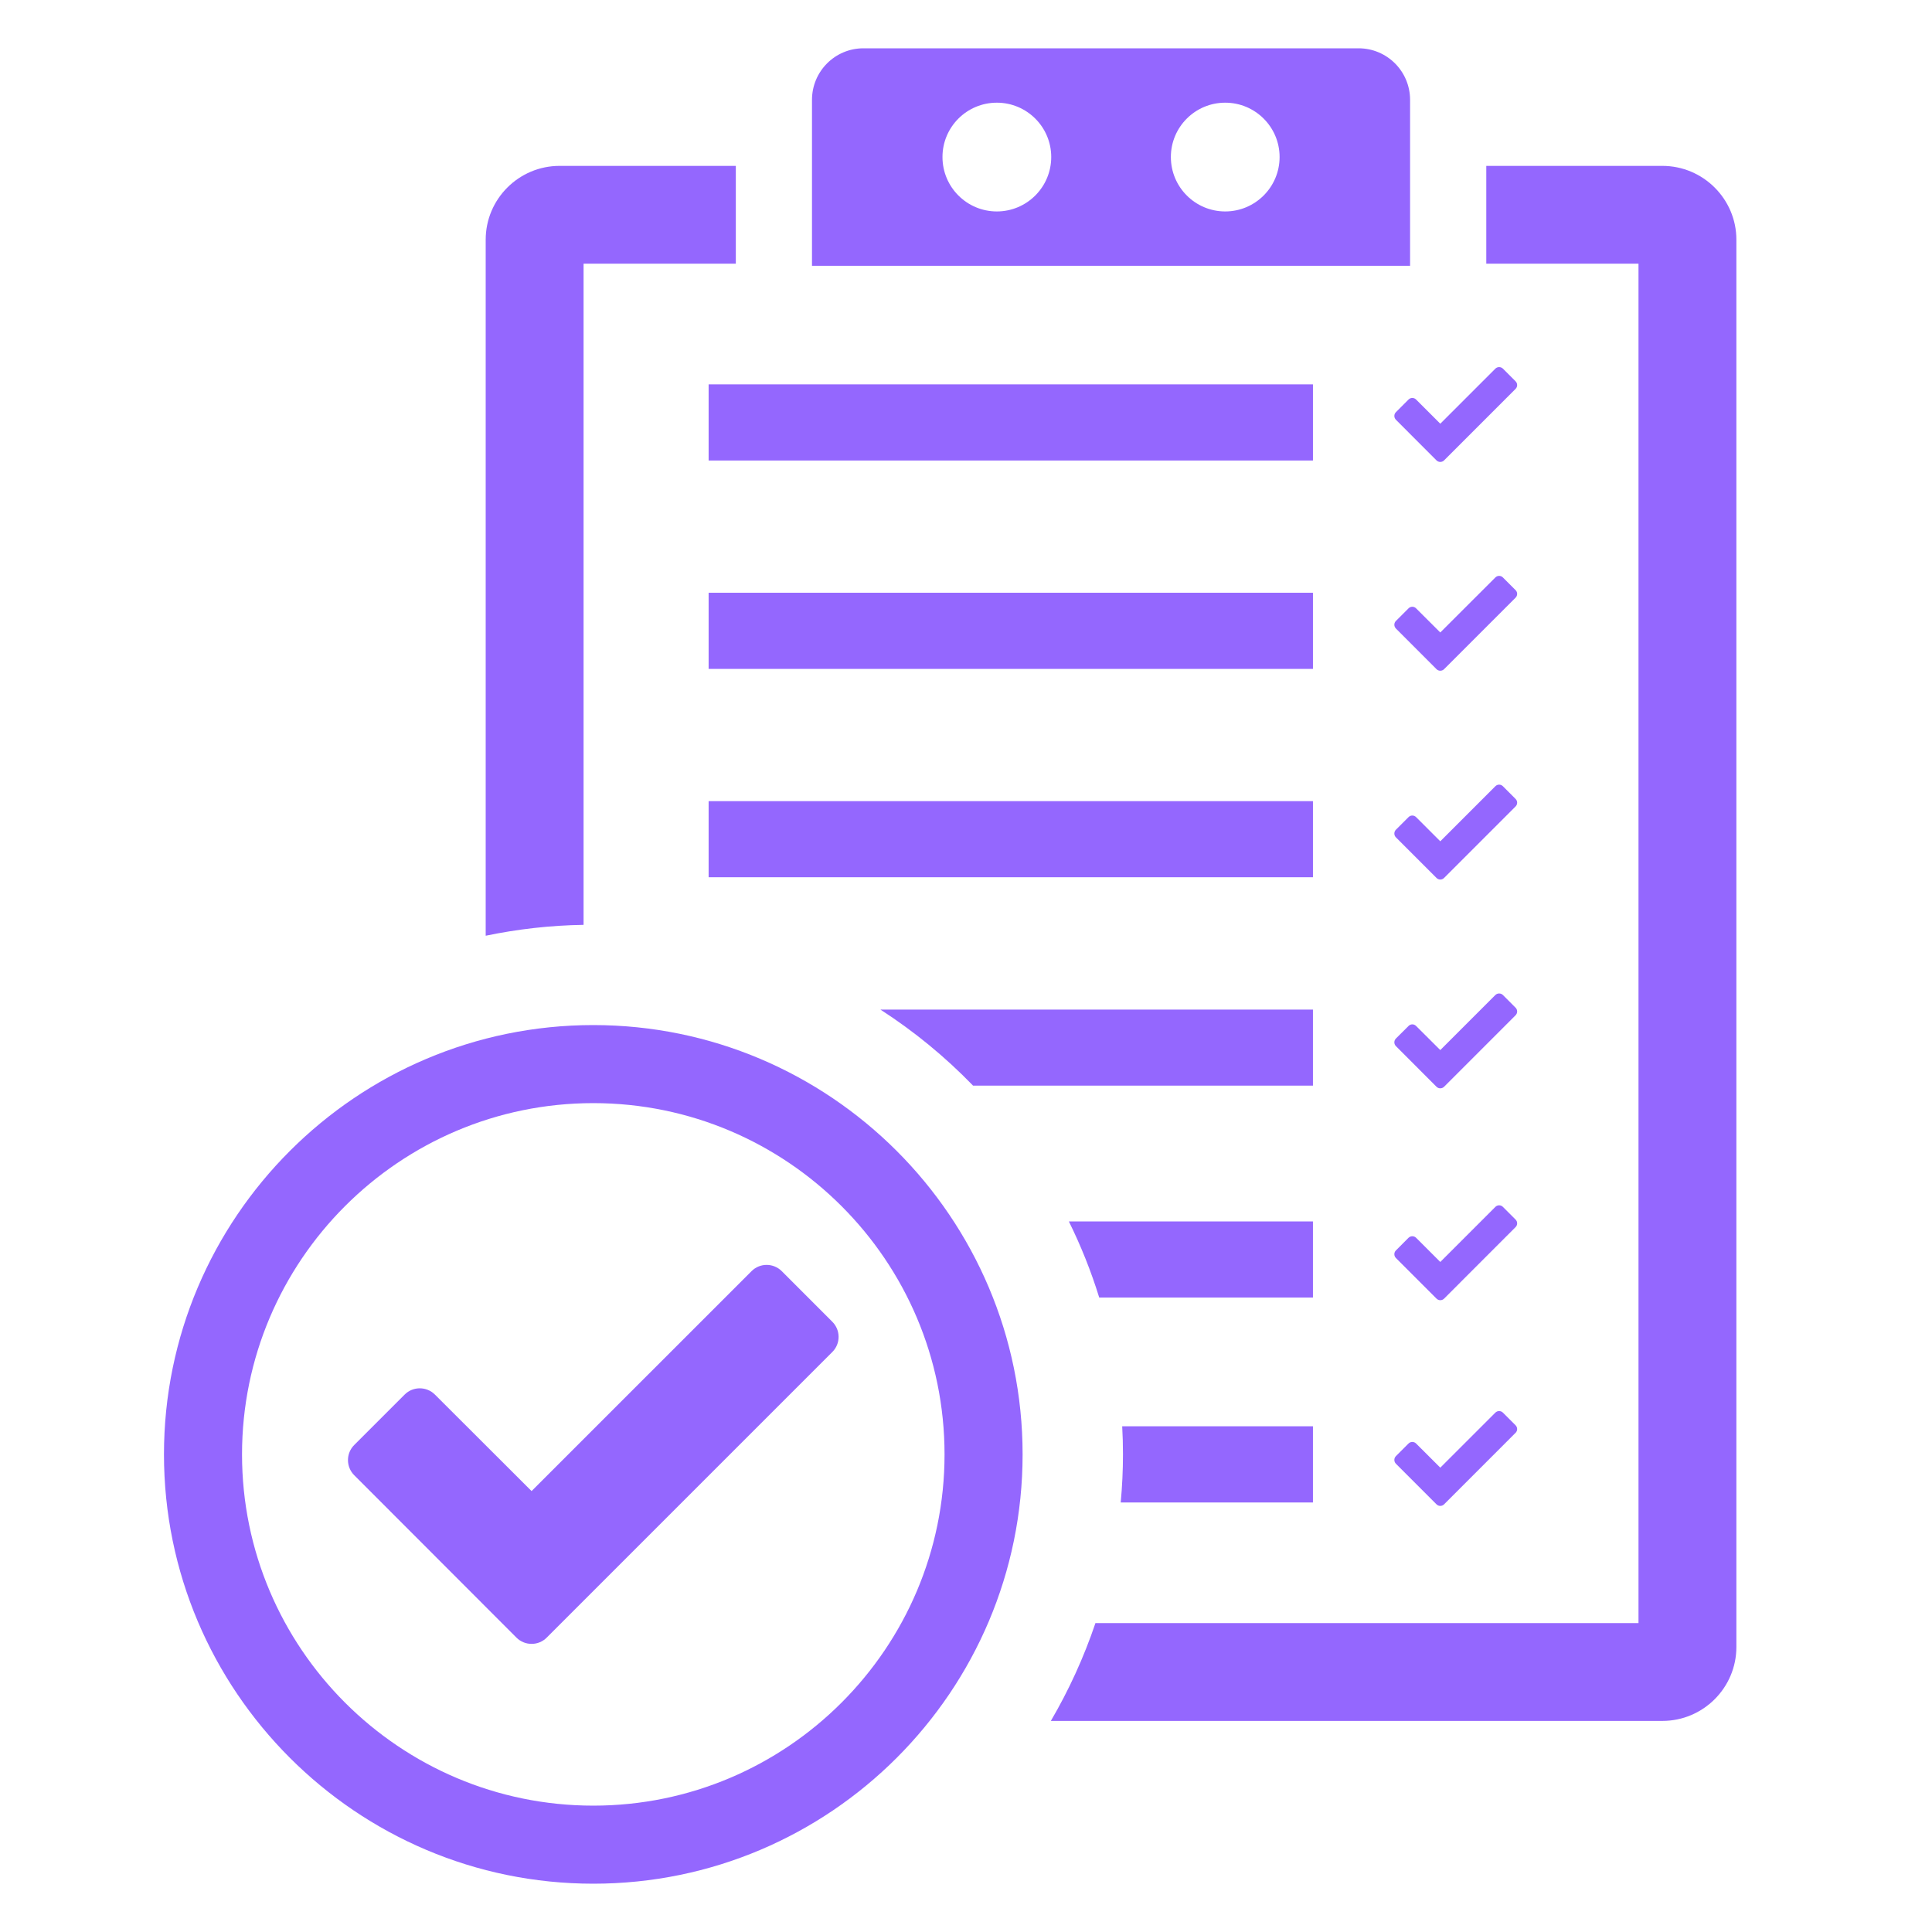 <svg xmlns="http://www.w3.org/2000/svg" xmlns:xlink="http://www.w3.org/1999/xlink" width="400" zoomAndPan="magnify" viewBox="0 0 300 300" height="400" preserveAspectRatio="xMidYMid meet" version="1.0"><defs><clipPath id="9a97e381e2"><path d="M 126 7.5 L 219 7.5 L 219 42 L 126 42 Z M 126 7.5 " clip-rule="nonzero"/></clipPath><clipPath id="7dcf5dcd6d"><path d="M 25 159 L 159 159 L 159 292.5 L 25 292.5 Z M 25 159 " clip-rule="nonzero"/></clipPath></defs><path fill="#9467fe" d="M 258.129 25.758 L 230.789 25.758 L 230.789 40.941 L 254.426 40.941 L 254.426 252.035 L 170.098 252.035 C 168.297 257.363 165.973 262.441 163.176 267.223 L 258.129 267.223 C 264.461 267.223 269.625 262.078 269.625 255.738 L 269.625 37.223 C 269.625 30.902 264.461 25.758 258.129 25.758 " fill-opacity="1" fill-rule="nonzero"/><path fill="#9467fe" d="M 90.617 40.941 L 114.258 40.941 L 114.258 25.758 L 86.898 25.758 C 80.562 25.758 75.418 30.902 75.418 37.223 L 75.418 145.301 C 80.34 144.277 85.406 143.691 90.617 143.609 L 90.617 40.941 " fill-opacity="1" fill-rule="nonzero"/><path fill="#9467fe" d="M 203.875 124.402 L 110.035 124.402 L 110.035 136.219 L 203.875 136.219 L 203.875 124.402 " fill-opacity="1" fill-rule="nonzero"/><path fill="#9467fe" d="M 203.875 92.043 L 110.035 92.043 L 110.035 103.867 L 203.875 103.867 L 203.875 92.043 " fill-opacity="1" fill-rule="nonzero"/><path fill="#9467fe" d="M 203.875 59.684 L 110.035 59.684 L 110.035 71.508 L 203.875 71.508 L 203.875 59.684 " fill-opacity="1" fill-rule="nonzero"/><path fill="#9467fe" d="M 203.875 233.305 L 203.875 221.473 L 174.254 221.473 C 174.336 222.914 174.375 224.367 174.375 225.836 C 174.375 228.344 174.254 230.84 174.023 233.305 L 203.875 233.305 " fill-opacity="1" fill-rule="nonzero"/><path fill="#9467fe" d="M 233.371 219.352 C 233.051 219.031 232.523 219.031 232.199 219.352 L 223.648 227.898 L 219.887 224.145 C 219.566 223.824 219.039 223.824 218.719 224.145 L 216.754 226.109 C 216.434 226.43 216.434 226.957 216.754 227.285 L 223.062 233.594 C 223.387 233.918 223.906 233.918 224.234 233.594 L 235.336 222.488 C 235.664 222.172 235.664 221.645 235.336 221.316 L 233.371 219.352 " fill-opacity="1" fill-rule="nonzero"/><path fill="#9467fe" d="M 121.391 197.383 C 120.09 196.09 117.996 196.09 116.699 197.383 L 82.543 231.535 L 67.527 216.543 C 66.23 215.254 64.129 215.254 62.84 216.543 L 55 224.383 C 53.711 225.672 53.711 227.773 55 229.066 L 80.199 254.293 C 81.496 255.582 83.598 255.582 84.887 254.293 L 129.25 209.93 C 130.539 208.641 130.539 206.539 129.25 205.25 L 121.391 197.383 " fill-opacity="1" fill-rule="nonzero"/><path fill="#9467fe" d="M 203.875 156.77 L 136.715 156.77 C 141.941 160.145 146.773 164.109 151.098 168.578 L 203.875 168.578 L 203.875 156.77 " fill-opacity="1" fill-rule="nonzero"/><path fill="#9467fe" d="M 235.336 156.473 L 233.371 154.504 C 233.051 154.188 232.523 154.188 232.199 154.504 L 223.648 163.055 L 219.887 159.309 C 219.566 158.98 219.039 158.98 218.719 159.309 L 216.754 161.266 C 216.434 161.594 216.434 162.113 216.754 162.438 L 223.062 168.754 C 223.387 169.074 223.906 169.074 224.234 168.754 L 235.336 157.652 C 235.664 157.324 235.664 156.797 235.336 156.473 " fill-opacity="1" fill-rule="nonzero"/><path fill="#9467fe" d="M 203.875 189.664 L 165.973 189.664 C 167.844 193.453 169.422 197.387 170.684 201.477 L 203.875 201.477 L 203.875 189.664 " fill-opacity="1" fill-rule="nonzero"/><path fill="#9467fe" d="M 235.336 189.371 L 233.371 187.406 C 233.051 187.078 232.523 187.078 232.199 187.406 L 223.648 195.957 L 219.887 192.199 C 219.566 191.883 219.039 191.883 218.719 192.199 L 216.754 194.168 C 216.434 194.488 216.434 195.012 216.754 195.34 L 223.062 201.648 C 223.387 201.977 223.906 201.977 224.234 201.656 L 235.336 190.547 C 235.664 190.227 235.664 189.699 235.336 189.371 " fill-opacity="1" fill-rule="nonzero"/><path fill="#9467fe" d="M 235.336 124.055 L 233.371 122.086 C 233.051 121.758 232.523 121.758 232.199 122.086 L 223.648 130.637 L 219.887 126.879 C 219.566 126.555 219.039 126.555 218.719 126.879 L 216.754 128.84 C 216.434 129.168 216.434 129.695 216.754 130.02 L 223.062 136.328 C 223.387 136.656 223.906 136.656 224.234 136.328 L 235.336 125.227 C 235.664 124.898 235.664 124.379 235.336 124.055 " fill-opacity="1" fill-rule="nonzero"/><path fill="#9467fe" d="M 235.336 91.633 L 233.371 89.668 C 233.051 89.34 232.523 89.34 232.199 89.668 L 223.648 98.211 L 219.887 94.461 C 219.566 94.137 219.039 94.137 218.719 94.461 L 216.754 96.422 C 216.434 96.746 216.434 97.266 216.754 97.594 L 223.062 103.91 C 223.387 104.23 223.906 104.23 224.234 103.91 L 235.336 92.809 C 235.664 92.48 235.664 91.953 235.336 91.633 " fill-opacity="1" fill-rule="nonzero"/><path fill="#9467fe" d="M 216.754 64.004 C 216.434 64.32 216.434 64.848 216.754 65.176 L 223.062 71.492 C 223.387 71.809 223.906 71.809 224.234 71.492 L 235.336 60.387 C 235.664 60.062 235.664 59.535 235.336 59.207 L 233.371 57.242 C 233.051 56.922 232.523 56.922 232.199 57.242 L 223.648 65.793 L 219.887 62.035 C 219.566 61.715 219.039 61.715 218.719 62.035 L 216.754 64.004 " fill-opacity="1" fill-rule="nonzero"/><g clip-path="url(#9a97e381e2)"><path fill="#9467fe" d="M 190.25 32.832 C 185.59 32.832 181.812 29.047 181.812 24.383 C 181.812 19.723 185.59 15.945 190.25 15.945 C 194.91 15.945 198.695 19.723 198.695 24.383 C 198.695 29.047 194.91 32.832 190.25 32.832 Z M 154.789 32.832 C 150.125 32.832 146.348 29.047 146.348 24.383 C 146.348 19.723 150.125 15.945 154.789 15.945 C 159.449 15.945 163.234 19.723 163.234 24.383 C 163.234 29.047 159.449 32.832 154.789 32.832 Z M 218.957 15.508 C 218.957 11.078 215.379 7.5 210.957 7.5 L 134.074 7.5 C 129.664 7.5 126.086 11.078 126.086 15.508 L 126.086 41.27 L 218.957 41.27 L 218.957 15.508 " fill-opacity="1" fill-rule="nonzero"/></g><g clip-path="url(#7dcf5dcd6d)"><path fill="#9467fe" d="M 92.125 280.379 C 62.051 280.379 37.582 255.91 37.582 225.836 C 37.582 195.762 62.051 171.293 92.125 171.293 C 122.199 171.293 146.668 195.762 146.668 225.836 C 146.668 255.91 122.199 280.379 92.125 280.379 Z M 92.125 159.172 C 55.371 159.172 25.461 189.074 25.461 225.836 C 25.461 262.598 55.371 292.5 92.125 292.5 C 128.887 292.5 158.789 262.598 158.789 225.836 C 158.789 189.074 128.887 159.172 92.125 159.172 " fill-opacity="1" fill-rule="nonzero"/></g></svg>